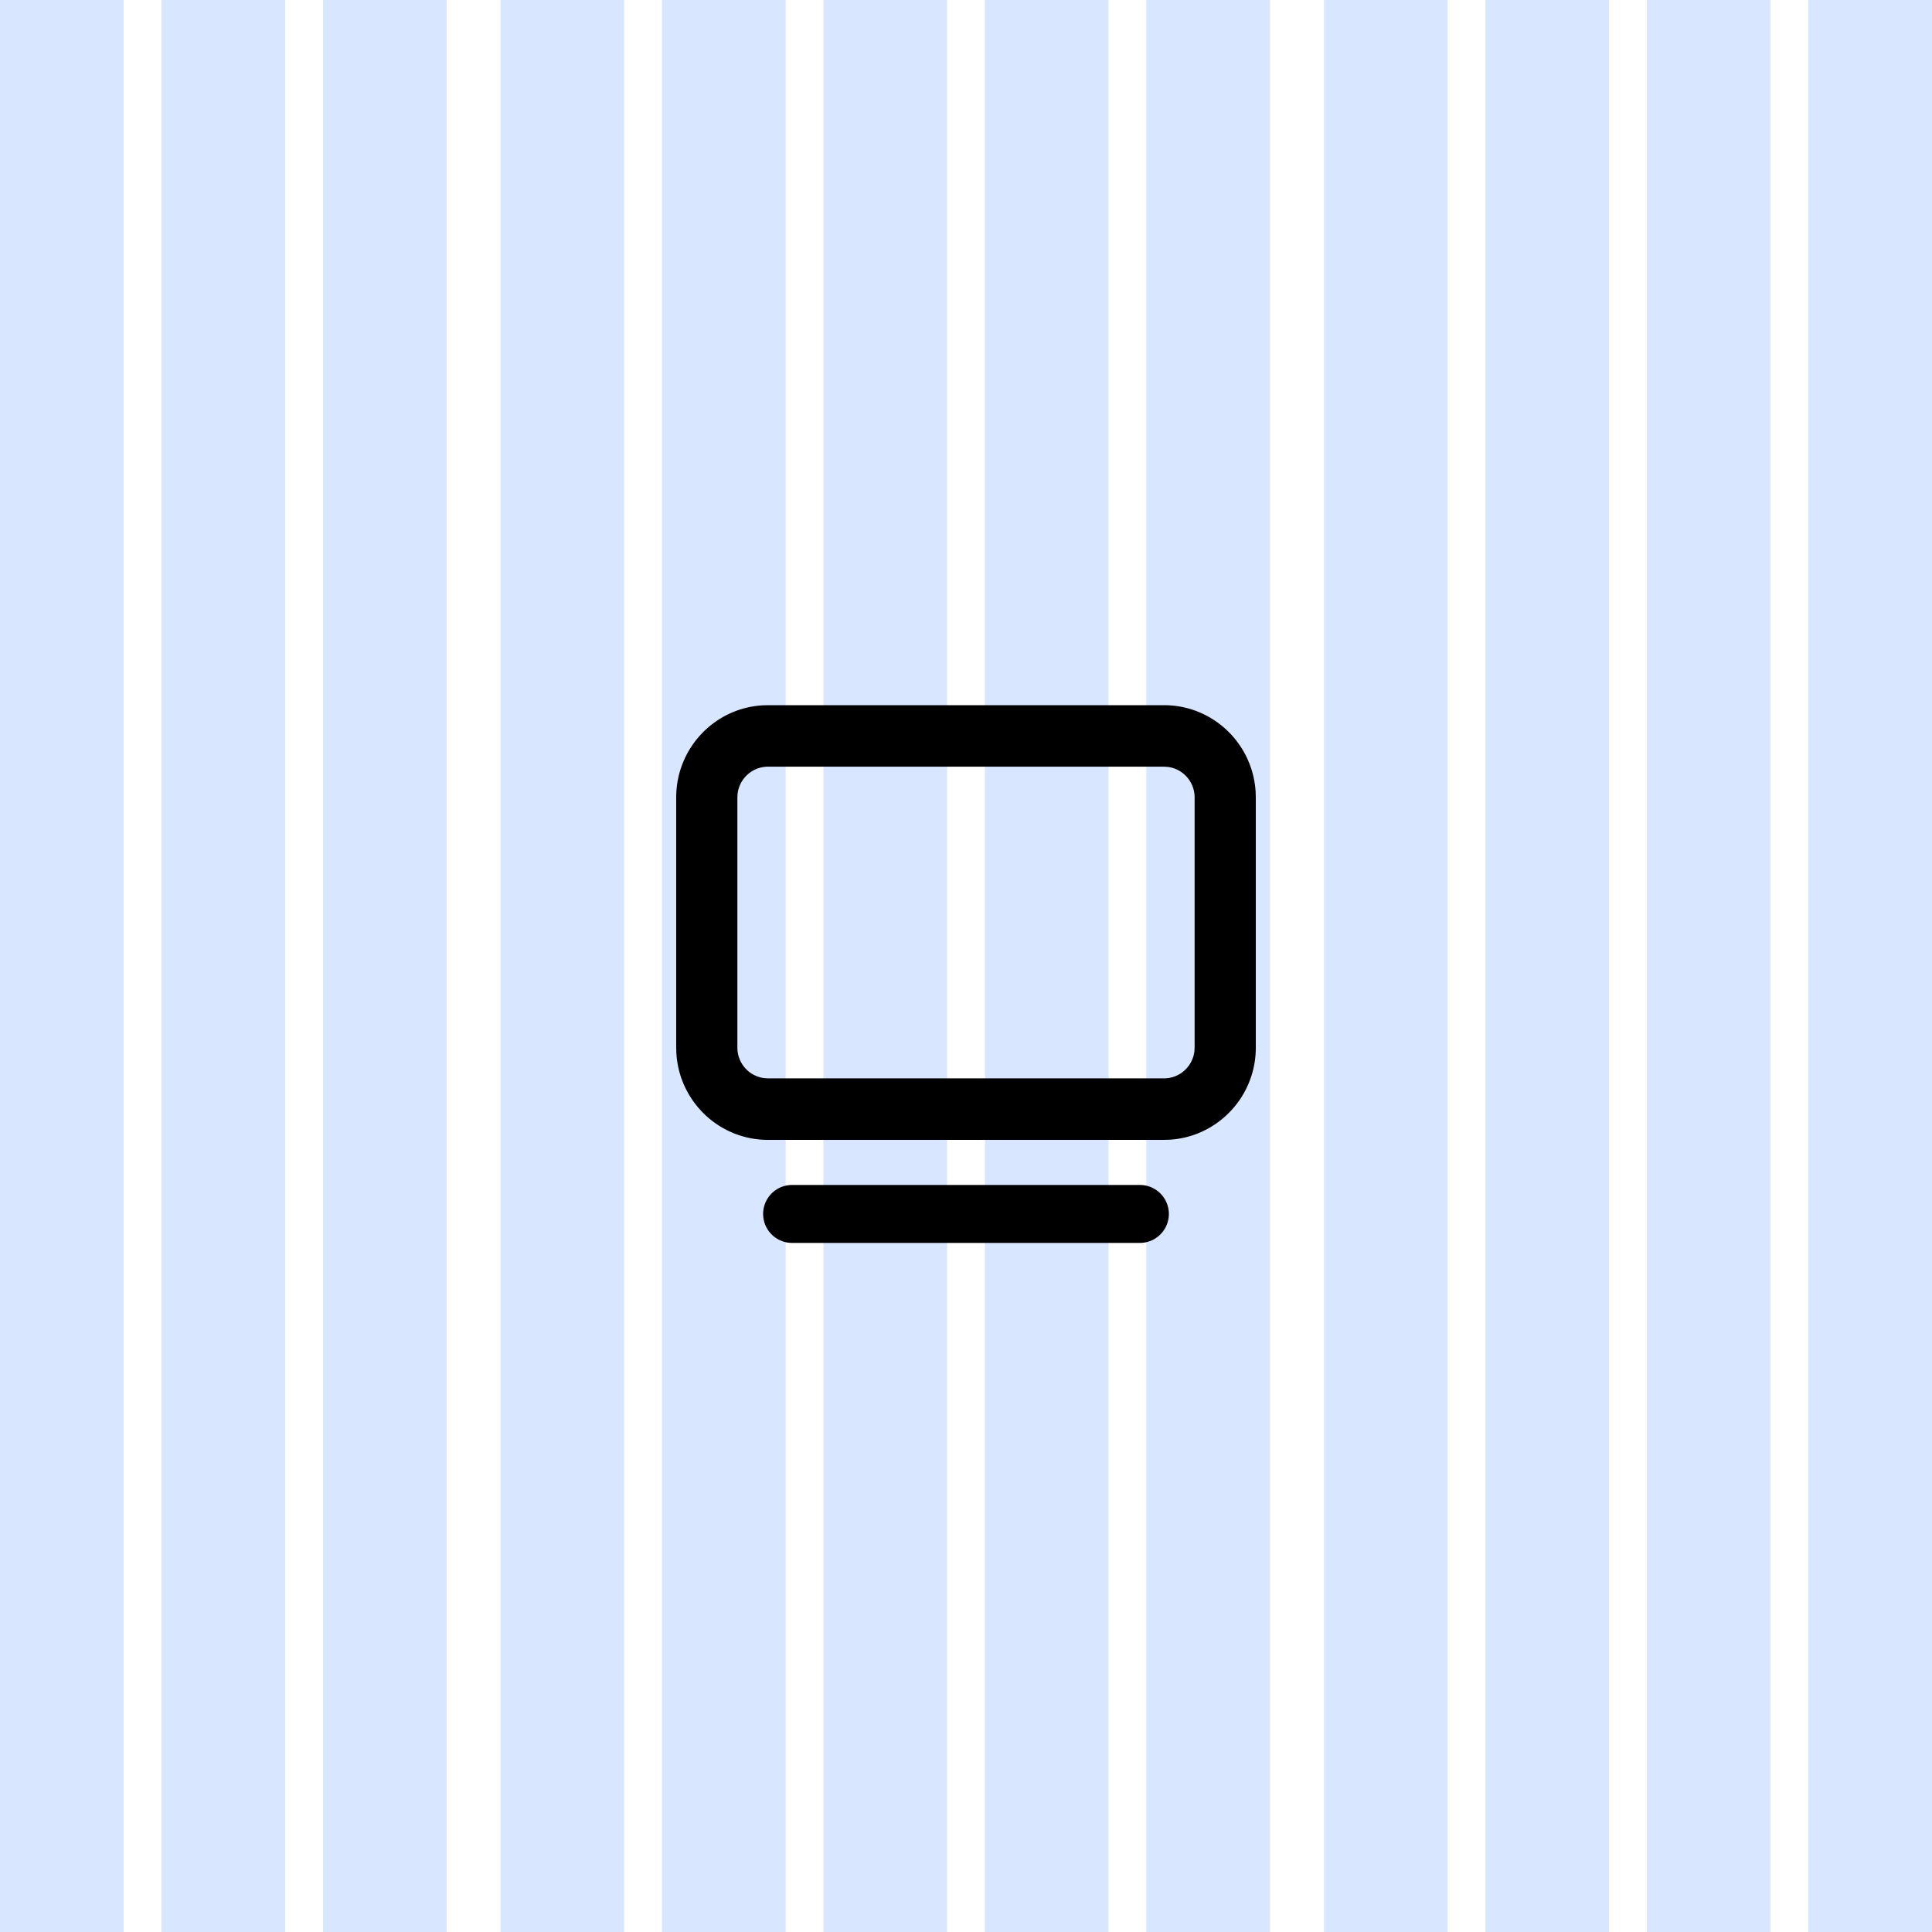 <svg width="120" height="120" viewBox="0 0 120 120" fill="none" xmlns="http://www.w3.org/2000/svg"><path fill="#D9E6FF" d="M0 0h7.681v120H0zm10.029 0h7.681v120h-7.681zm10.028 0h7.681v120h-7.681zm11.031 0h7.681v120h-7.681zm10.029 0h7.681v120h-7.681zm10.028 0h7.681v120h-7.681zm10.029 0h7.681v120h-7.681zm10.028 0h7.681v120h-7.681zm11.031 0h7.681v120h-7.681zm10.029 0h7.681v120h-7.681zm10.028 0h7.681v120h-7.681zm10.029 0H120v120h-7.681z"/><path d="M72.3 43.8c3.035 0 5.517 2.386 5.69 5.394l.01.337v15.538c0 3.052-2.373 5.547-5.366 5.721l-.335.01H47.701c-3.036 0-5.518-2.386-5.691-5.394l-.01-.337V49.531c0-3.052 2.373-5.547 5.366-5.721l.335-.01h24.598zm-24.6 3.82c-.974 0-1.777.738-1.887 1.688l-.013.223v15.538c0 .98.734 1.787 1.68 1.897l.22.013h24.6c.974 0 1.777-.737 1.887-1.687l.013-.223V49.531c0-.98-.734-1.788-1.68-1.898l-.22-.013H47.7zM70.8 73.6H49.2a1.8 1.8 0 0 0 0 3.6h21.6a1.8 1.8 0 0 0 0-3.6z" fill="#000"/></svg>